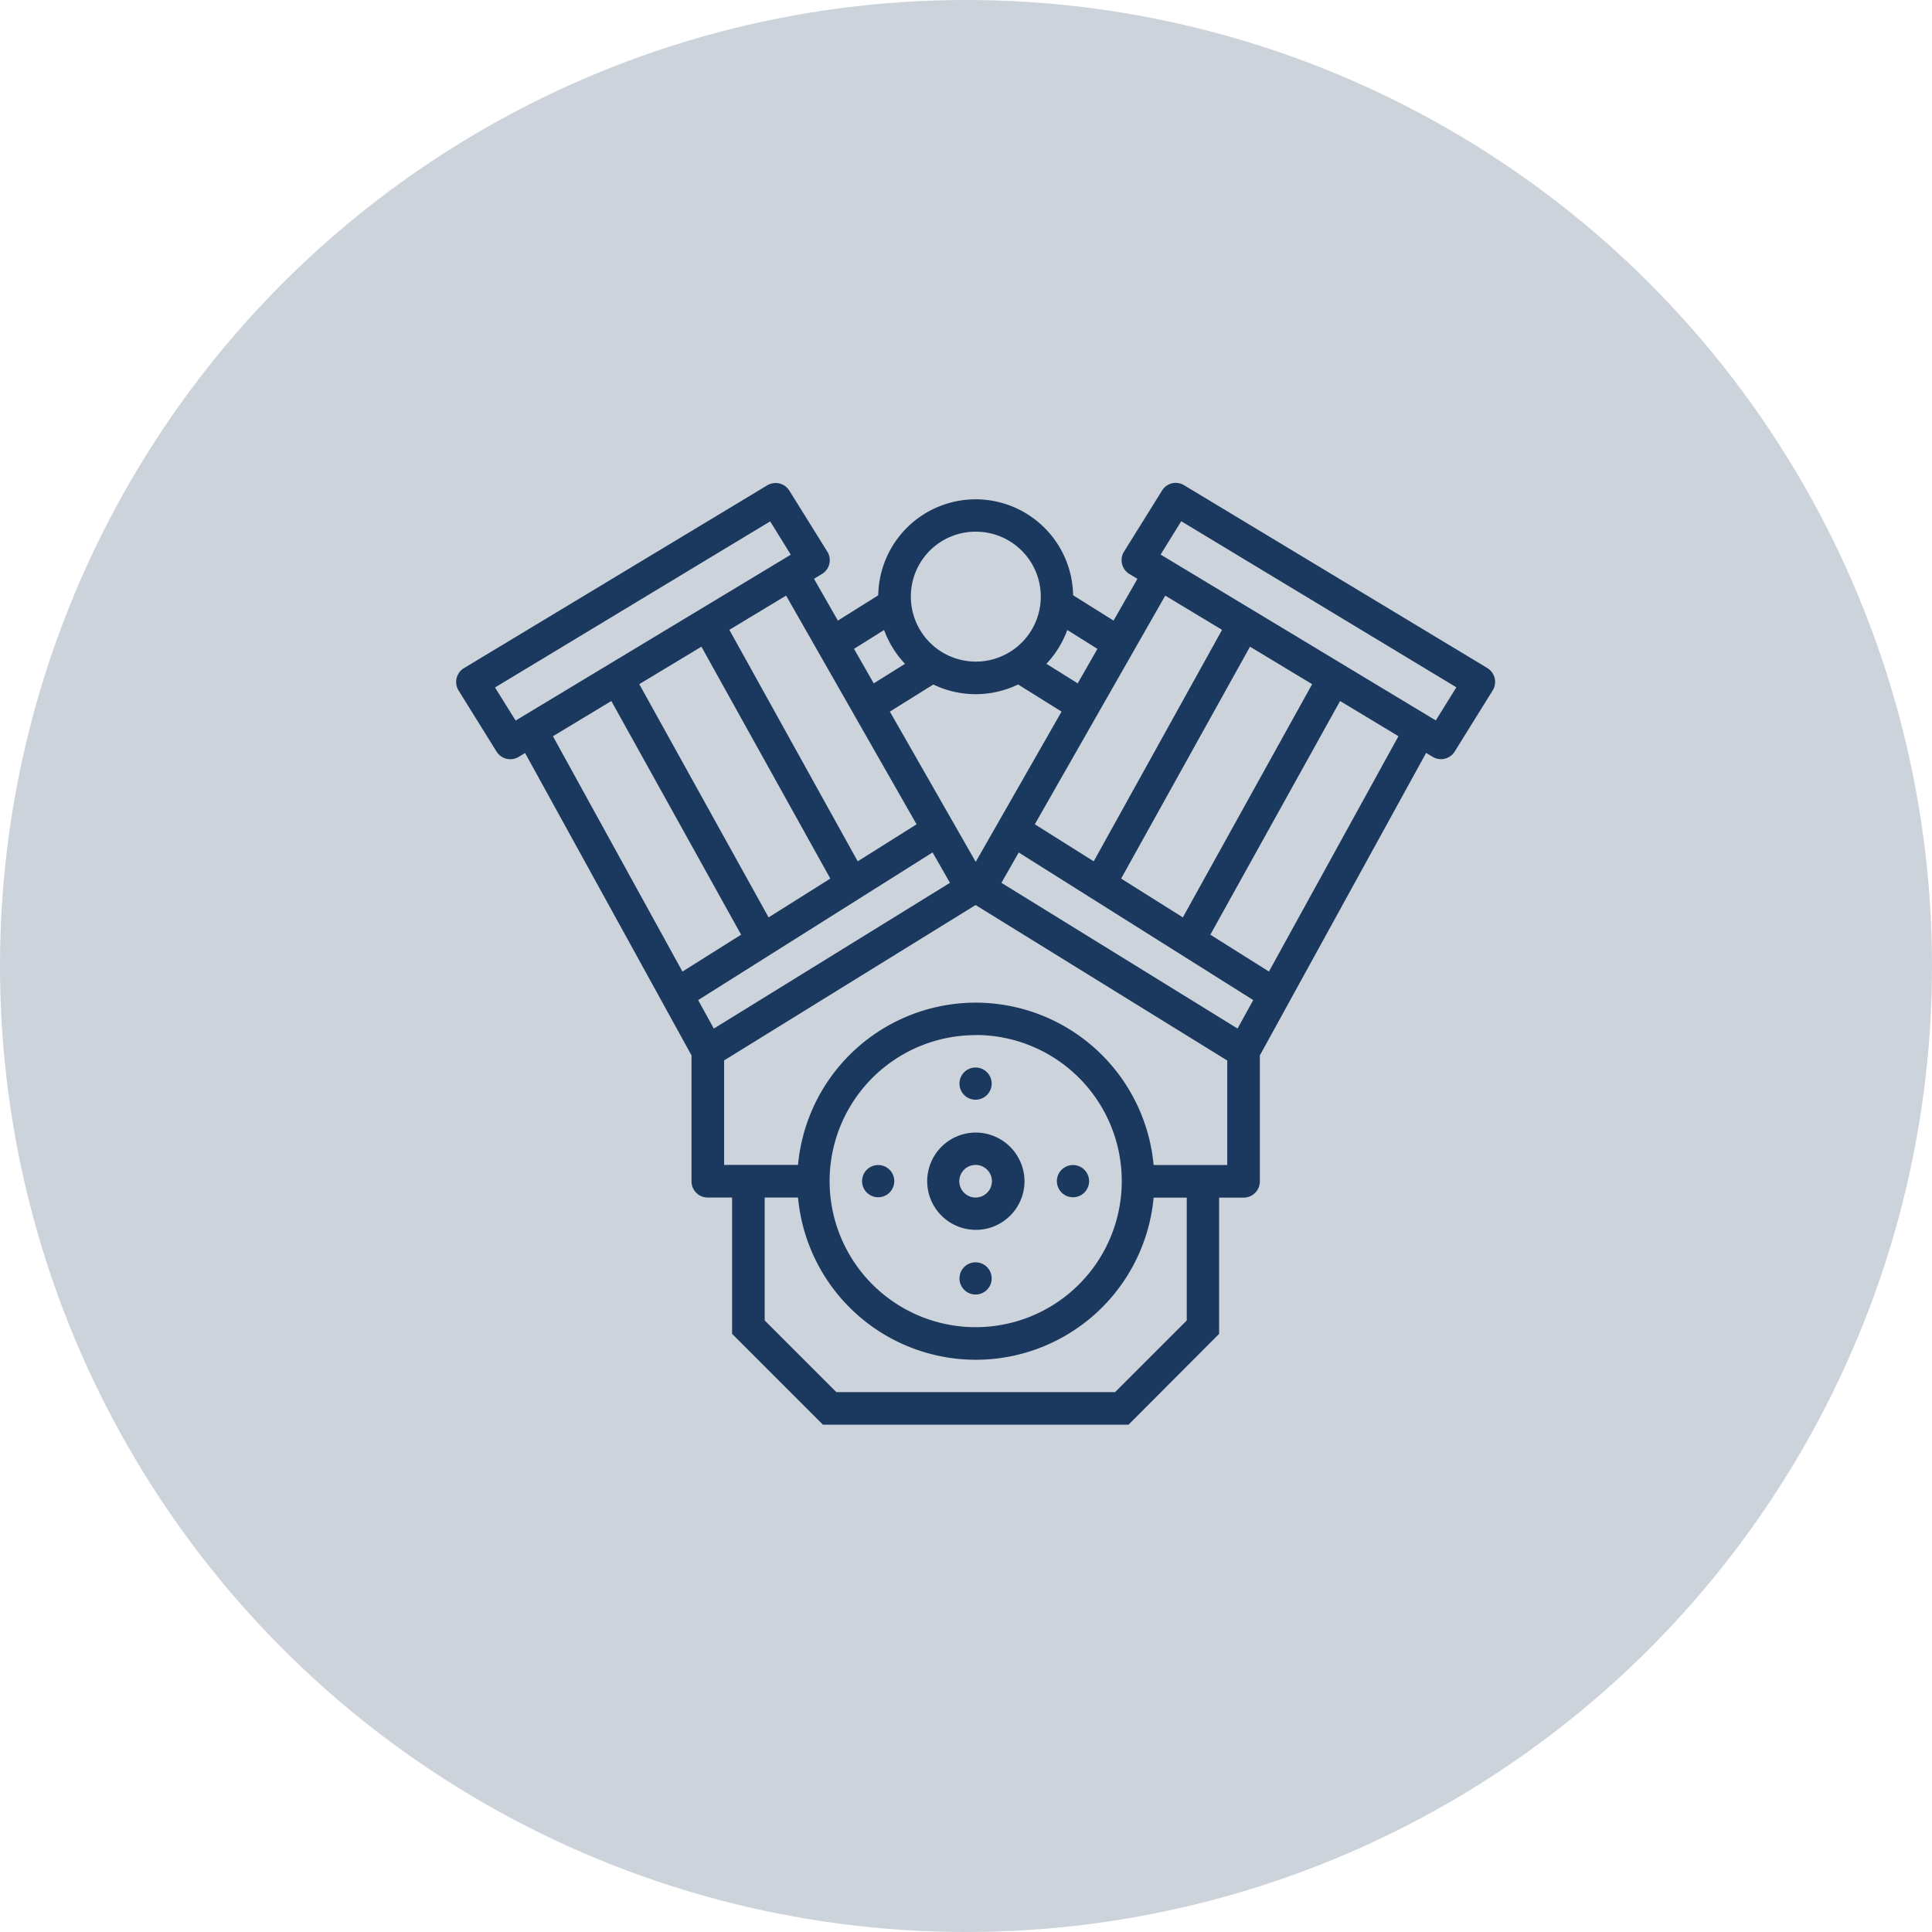 <svg xmlns="http://www.w3.org/2000/svg" width="72" height="72" viewBox="0 0 72 72">
  <g id="Group_3579" data-name="Group 3579" transform="translate(-128 -935)">
    <circle id="Ellipse_27" data-name="Ellipse 27" cx="36" cy="36" r="36" transform="translate(128 935)" fill="#1b395f" opacity="0.22"/>
    <g id="noun-v-twin-engine-780343" transform="translate(145 953)">
      <path id="Path_19120" data-name="Path 19120" d="M260.352,306.29a6.654,6.654,0,1,0,6.663,6.654A6.663,6.663,0,0,0,260.352,306.29Zm0,1.206a5.444,5.444,0,1,1-5.44,5.449A5.442,5.442,0,0,1,260.352,307.5Z" transform="translate(-240.995 -286.924)" fill="#1b395f"/>
      <path id="Path_19121" data-name="Path 19121" d="M235.634,398.129v5.493l-2.671,2.671H222.576l-2.671-2.671v-5.19H218.69v5.69l3.385,3.385h11.389l3.376-3.385v-5.994Z" transform="translate(-208.407 -372.413)" fill="#1b395f" fill-rule="evenodd"/>
      <path id="Path_19122" data-name="Path 19122" d="M325.53,376.3a1.813,1.813,0,1,0,1.822,1.813A1.821,1.821,0,0,0,325.53,376.3Zm0,1.206a.607.607,0,0,1,0,1.215.607.607,0,0,1,0-1.215Z" transform="translate(-306.172 -352.093)" fill="#1b395f"/>
      <path id="Path_19123" data-name="Path 19123" d="M301.117,35a3.631,3.631,0,1,0,3.635,3.626A3.633,3.633,0,0,0,301.117,35Zm0,1.206a2.421,2.421,0,1,1-2.412,2.421A2.412,2.412,0,0,1,301.117,36.206Z" transform="translate(-281.76 -34.392)" fill="#1b395f"/>
      <path id="Path_19124" data-name="Path 19124" d="M112.435,68.848l-1.054.6L117.857,80.8l-8.8,5.431-6.351-11.541-1.063.581,6.583,11.96V91.92a.6.6,0,0,0,.607.607h4.234V91.312h-3.626V87.417l9.549-5.9h0a.605.605,0,0,0,.214-.822Z" transform="translate(-99.455 -65.899)" fill="#1b395f" fill-rule="evenodd"/>
      <path id="Path_19125" data-name="Path 19125" d="M194.07,204.62l-9.87,6.208.643,1.027,9.87-6.217Z" transform="translate(-176.302 -192.284)" fill="#1b395f" fill-rule="evenodd"/>
      <path id="Path_19126" data-name="Path 19126" d="M149.612,126.07l-1.063.59,5.645,10.165,1.054-.59Z" transform="translate(-143.116 -119.165)" fill="#1b395f" fill-rule="evenodd"/>
      <path id="Path_19127" data-name="Path 19127" d="M198.572,97.523l-1.063.59,5.645,10.156,1.054-.581Z" transform="translate(-188.691 -92.592)" fill="#1b395f" fill-rule="evenodd"/>
      <path id="Path_19128" data-name="Path 19128" d="M268.086,86.156l-2.251,1.411.643,1.027,2.251-1.411Z" transform="translate(-252.293 -82.011)" fill="#1b395f" fill-rule="evenodd"/>
      <path id="Path_19129" data-name="Path 19129" d="M292.516,116.77l-2.26,1.411.643,1.027,2.26-1.411Z" transform="translate(-275.025 -110.508)" fill="#1b395f" fill-rule="evenodd"/>
      <path id="Path_19130" data-name="Path 19130" d="M81.884,26.215a.608.608,0,0,0-.321.089L70.272,33.11a.605.605,0,0,0-.205.84l1.411,2.269a.605.605,0,0,0,.831.2L83.6,29.609h0a.6.6,0,0,0,.206-.84L82.393,26.5h0a.605.605,0,0,0-.509-.286Zm-.206,1.429.768,1.242L72.192,35.067l-.768-1.233Z" transform="translate(-69.976 -26.214)" fill="#1b395f" fill-rule="evenodd"/>
      <path id="Path_19131" data-name="Path 19131" d="M350.062,68.848,343.291,80.7h0a.6.6,0,0,0,.214.822l9.549,5.9v3.894h-3.626v1.215h4.234a.605.605,0,0,0,.607-.607V87.231l6.574-11.96-1.054-.581L353.438,86.23l-8.8-5.431,6.476-11.353-1.054-.6Z" transform="translate(-324.318 -65.899)" fill="#1b395f" fill-rule="evenodd"/>
      <path id="Path_19132" data-name="Path 19132" d="M364.282,204.62l-.652,1.018,9.879,6.217.643-1.027Z" transform="translate(-343.326 -192.284)" fill="#1b395f" fill-rule="evenodd"/>
      <path id="Path_19133" data-name="Path 19133" d="M460.21,126.07l-5.636,10.165,1.054.59,5.645-10.165Z" transform="translate(-427.982 -119.165)" fill="#1b395f" fill-rule="evenodd"/>
      <path id="Path_19134" data-name="Path 19134" d="M411.25,97.523l-5.636,10.165,1.054.581,5.645-10.156Z" transform="translate(-382.407 -92.592)" fill="#1b395f" fill-rule="evenodd"/>
      <path id="Path_19135" data-name="Path 19135" d="M392.952,86.156l-.643,1.027,2.251,1.411.643-1.027Z" transform="translate(-370.022 -82.011)" fill="#1b395f" fill-rule="evenodd"/>
      <path id="Path_19136" data-name="Path 19136" d="M368.412,116.77l-.643,1.027,2.26,1.411.643-1.027Z" transform="translate(-347.179 -110.508)" fill="#1b395f" fill-rule="evenodd"/>
      <path id="Path_19137" data-name="Path 19137" d="M288.75,394.355a.6.6,0,1,1,.605.6A.6.6,0,0,1,288.75,394.355Z" transform="translate(-273.623 -368.337)" fill="#1b395f"/>
      <path id="Path_19138" data-name="Path 19138" d="M393.75,394.355a.6.6,0,1,1,.605.6A.6.6,0,0,1,393.75,394.355Z" transform="translate(-371.363 -368.337)" fill="#1b395f"/>
      <path id="Path_19139" data-name="Path 19139" d="M341.855,341.25a.6.6,0,1,1-.605.6A.6.6,0,0,1,341.855,341.25Z" transform="translate(-322.493 -319.467)" fill="#1b395f"/>
      <path id="Path_19140" data-name="Path 19140" d="M341.855,446.25a.6.6,0,1,1-.605.605A.6.6,0,0,1,341.855,446.25Z" transform="translate(-322.493 -417.207)" fill="#1b395f"/>
      <path id="Path_19141" data-name="Path 19141" d="M430.761,26.2a.6.6,0,0,0-.545.286L428.8,28.759h0a.605.605,0,0,0,.205.84l11.29,6.806a.6.6,0,0,0,.831-.2l1.411-2.269a.605.605,0,0,0-.205-.84l-11.29-6.806a.605.605,0,0,0-.286-.089Zm.17,1.429,10.254,6.19-.768,1.233-10.254-6.181Z" transform="translate(-403.91 -26.204)" fill="#1b395f" fill-rule="evenodd"/>
    </g>
  </g>
</svg>
